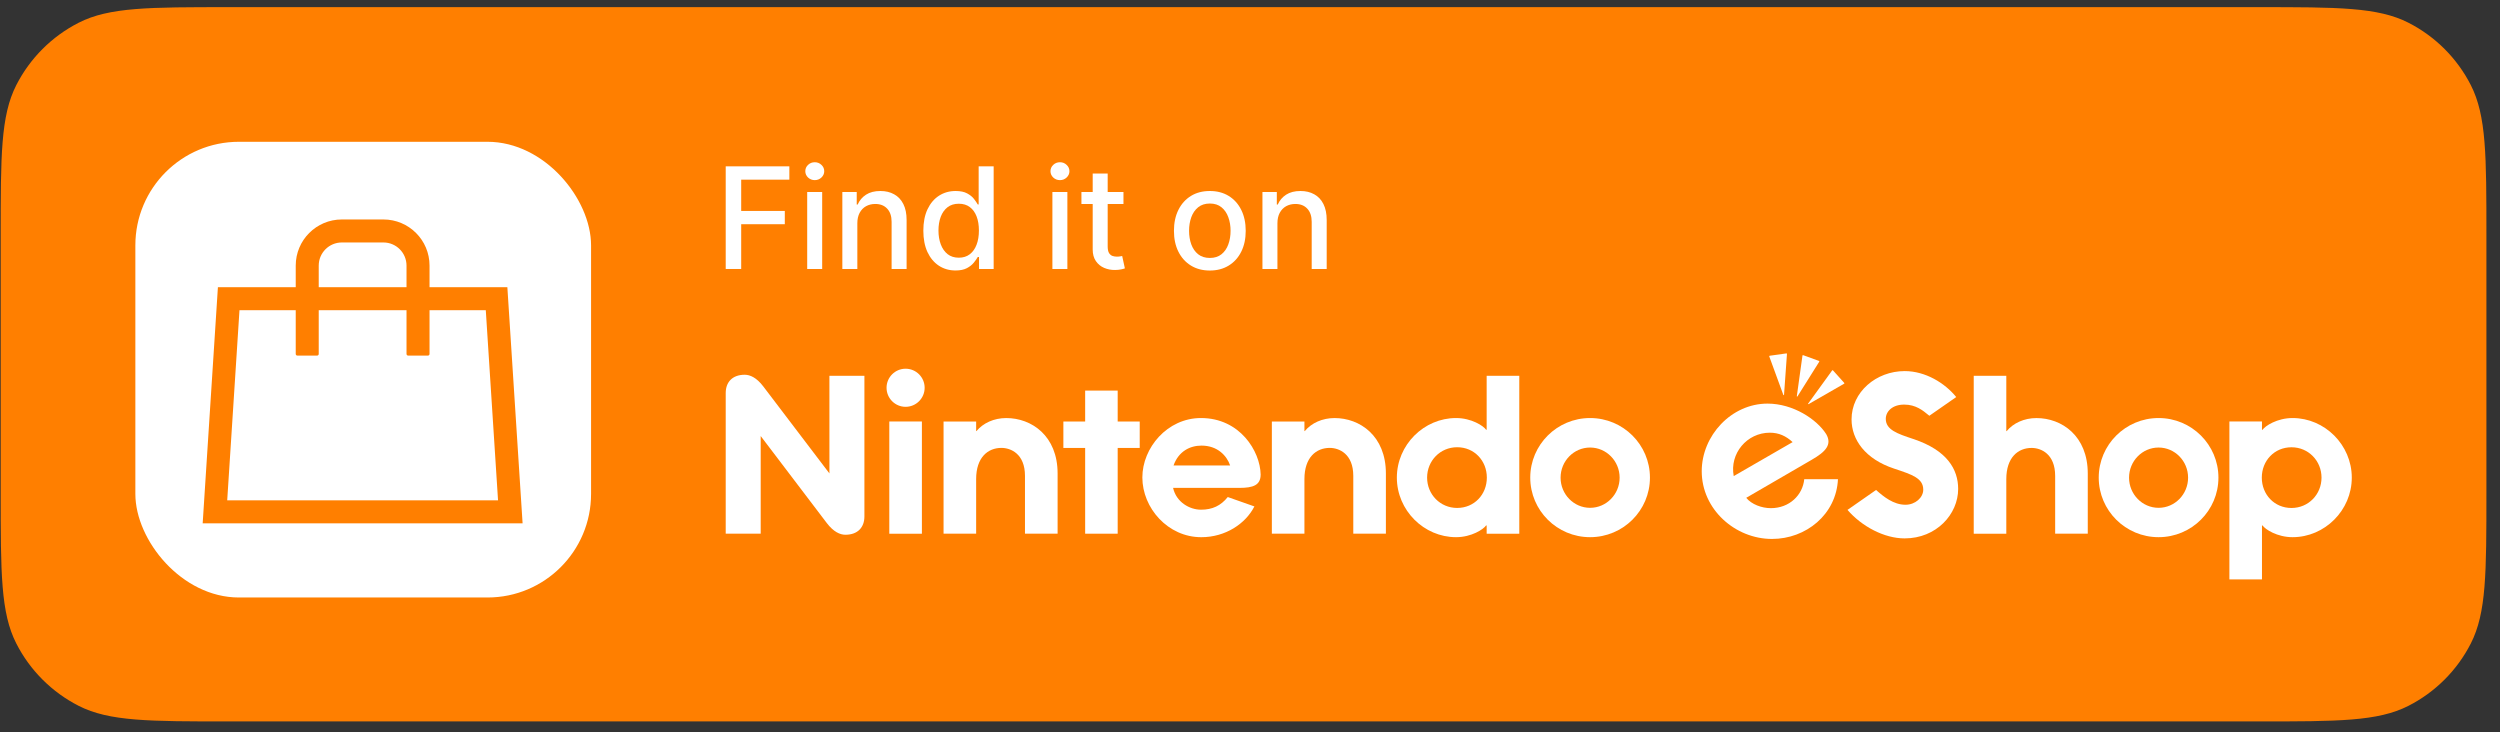 <svg width="140" height="41" viewBox="0 0 140 41" fill="none" xmlns="http://www.w3.org/2000/svg">
<rect x="0" y="0" width="140" height="41" fill="#333333" stroke="none"/>
<path d="M0.039 13.2C0.039 8.72 0.039 6.48 0.911 4.768C1.678 3.263 2.902 2.039 4.407 1.272C6.118 0.4 8.359 0.4 12.839 0.4H126.439C130.919 0.4 133.16 0.4 134.871 1.272C136.376 2.039 137.6 3.263 138.367 4.768C139.239 6.48 139.239 8.72 139.239 13.2V27.6C139.239 32.081 139.239 34.321 138.367 36.032C137.6 37.538 136.376 38.761 134.871 39.528C133.16 40.4 130.919 40.4 126.439 40.4H12.839C8.359 40.4 6.118 40.4 4.407 39.528C2.902 38.761 1.678 37.538 0.911 36.032C0.039 34.321 0.039 32.081 0.039 27.6V13.2Z" fill="#FF7F00"/>
<rect x="7.58" y="7.94" width="25.52" height="25.52" rx="5.8" fill="white"/>
<path d="M27.204 17.371L27.89 28.017H12.724L13.411 17.371H27.204ZM28.412 16.082H12.203L11.35 29.305H29.265L28.412 16.082ZM24.054 19.822V14.873C24.054 13.446 22.897 12.29 21.471 12.29H19.144C17.717 12.29 16.561 13.446 16.561 14.873V19.822C16.561 19.873 16.602 19.914 16.653 19.914H17.757C17.808 19.914 17.849 19.873 17.849 19.822V14.873C17.849 14.158 18.429 13.578 19.144 13.578H21.471C22.186 13.578 22.765 14.158 22.765 14.873V19.822C22.765 19.873 22.806 19.914 22.857 19.914H23.962C24.012 19.914 24.054 19.873 24.054 19.822Z" fill="#FF7F00"/>
<path d="M40.64 15.063V9.315H44.204V10.061H41.507V11.813H43.949V12.556H41.507V15.063H40.64Z" fill="white"/>
<path d="M45.203 15.063V10.752H46.042V15.063H45.203ZM45.627 10.087C45.481 10.087 45.356 10.038 45.251 9.941C45.148 9.841 45.097 9.724 45.097 9.587C45.097 9.449 45.148 9.331 45.251 9.233C45.356 9.134 45.481 9.085 45.627 9.085C45.773 9.085 45.897 9.134 46 9.233C46.105 9.331 46.157 9.449 46.157 9.587C46.157 9.724 46.105 9.841 46 9.941C45.897 10.038 45.773 10.087 45.627 10.087Z" fill="white"/>
<path d="M48.011 12.503V15.063H47.171V10.752H47.977V11.453H48.03C48.129 11.225 48.285 11.042 48.496 10.903C48.709 10.765 48.978 10.696 49.302 10.696C49.595 10.696 49.853 10.757 50.073 10.881C50.294 11.002 50.465 11.184 50.587 11.425C50.709 11.667 50.77 11.965 50.77 12.321V15.063H49.93V12.422C49.93 12.109 49.849 11.865 49.686 11.689C49.523 11.511 49.3 11.422 49.015 11.422C48.821 11.422 48.648 11.465 48.496 11.549C48.346 11.633 48.228 11.757 48.14 11.919C48.054 12.08 48.011 12.275 48.011 12.503Z" fill="white"/>
<path d="M53.509 15.147C53.161 15.147 52.85 15.058 52.577 14.88C52.306 14.701 52.092 14.445 51.937 14.114C51.784 13.781 51.707 13.382 51.707 12.916C51.707 12.45 51.785 12.051 51.94 11.72C52.097 11.389 52.312 11.135 52.585 10.959C52.858 10.784 53.168 10.696 53.514 10.696C53.782 10.696 53.997 10.741 54.16 10.83C54.325 10.918 54.452 11.021 54.542 11.139C54.633 11.257 54.704 11.361 54.755 11.451H54.805V9.315H55.645V15.063H54.825V14.392H54.755C54.704 14.484 54.631 14.588 54.536 14.706C54.442 14.824 54.313 14.927 54.149 15.015C53.984 15.103 53.771 15.147 53.509 15.147ZM53.694 14.431C53.935 14.431 54.139 14.368 54.306 14.24C54.474 14.111 54.602 13.933 54.688 13.704C54.776 13.476 54.819 13.21 54.819 12.907C54.819 12.608 54.776 12.346 54.69 12.121C54.604 11.897 54.478 11.722 54.311 11.597C54.145 11.471 53.939 11.409 53.694 11.409C53.441 11.409 53.231 11.474 53.062 11.605C52.894 11.736 52.767 11.915 52.681 12.141C52.597 12.367 52.554 12.623 52.554 12.907C52.554 13.195 52.597 13.454 52.684 13.685C52.77 13.915 52.897 14.097 53.065 14.232C53.236 14.365 53.445 14.431 53.694 14.431Z" fill="white"/>
<path d="M58.934 15.063V10.752H59.773V15.063H58.934ZM59.358 10.087C59.212 10.087 59.086 10.038 58.982 9.941C58.879 9.841 58.827 9.724 58.827 9.587C58.827 9.449 58.879 9.331 58.982 9.233C59.086 9.134 59.212 9.085 59.358 9.085C59.504 9.085 59.628 9.134 59.731 9.233C59.836 9.331 59.888 9.449 59.888 9.587C59.888 9.724 59.836 9.841 59.731 9.941C59.628 10.038 59.504 10.087 59.358 10.087Z" fill="white"/>
<path d="M62.914 10.752V11.425H60.56V10.752H62.914ZM61.191 9.719H62.03V13.797C62.03 13.96 62.055 14.082 62.103 14.165C62.152 14.245 62.215 14.3 62.291 14.33C62.37 14.358 62.455 14.372 62.547 14.372C62.614 14.372 62.673 14.368 62.724 14.358C62.774 14.349 62.813 14.341 62.842 14.336L62.993 15.029C62.944 15.048 62.875 15.066 62.785 15.085C62.696 15.106 62.583 15.117 62.449 15.119C62.228 15.123 62.022 15.083 61.831 15.001C61.64 14.919 61.486 14.791 61.368 14.619C61.25 14.447 61.191 14.231 61.191 13.971V9.719Z" fill="white"/>
<path d="M67.75 15.15C67.346 15.15 66.993 15.057 66.692 14.872C66.391 14.687 66.157 14.428 65.99 14.094C65.824 13.761 65.741 13.372 65.741 12.927C65.741 12.48 65.824 12.089 65.99 11.754C66.157 11.419 66.391 11.159 66.692 10.973C66.993 10.788 67.346 10.696 67.75 10.696C68.154 10.696 68.507 10.788 68.808 10.973C69.11 11.159 69.344 11.419 69.51 11.754C69.677 12.089 69.76 12.48 69.76 12.927C69.76 13.372 69.677 13.761 69.51 14.094C69.344 14.428 69.11 14.687 68.808 14.872C68.507 15.057 68.154 15.15 67.75 15.15ZM67.753 14.445C68.015 14.445 68.232 14.376 68.404 14.238C68.576 14.099 68.704 13.915 68.786 13.685C68.87 13.454 68.912 13.201 68.912 12.924C68.912 12.649 68.87 12.396 68.786 12.166C68.704 11.934 68.576 11.748 68.404 11.608C68.232 11.467 68.015 11.397 67.753 11.397C67.489 11.397 67.27 11.467 67.096 11.608C66.924 11.748 66.796 11.934 66.712 12.166C66.629 12.396 66.588 12.649 66.588 12.924C66.588 13.201 66.629 13.454 66.712 13.685C66.796 13.915 66.924 14.099 67.096 14.238C67.27 14.376 67.489 14.445 67.753 14.445Z" fill="white"/>
<path d="M71.536 12.503V15.063H70.697V10.752H71.502V11.453H71.555C71.654 11.225 71.81 11.042 72.021 10.903C72.235 10.765 72.503 10.696 72.827 10.696C73.121 10.696 73.378 10.757 73.599 10.881C73.819 11.002 73.991 11.184 74.112 11.425C74.234 11.667 74.295 11.965 74.295 12.321V15.063H73.455V12.422C73.455 12.109 73.374 11.865 73.211 11.689C73.049 11.511 72.825 11.422 72.54 11.422C72.346 11.422 72.173 11.465 72.021 11.549C71.872 11.633 71.753 11.757 71.665 11.919C71.579 12.08 71.536 12.275 71.536 12.503Z" fill="white"/>
<path d="M99.906 22.11C99.905 22.12 99.898 22.127 99.889 22.128C99.879 22.13 99.87 22.125 99.867 22.116L99.078 19.958C99.072 19.942 99.083 19.924 99.1 19.922L100.038 19.79C100.056 19.788 100.071 19.802 100.07 19.819L99.906 22.11Z" fill="white"/>
<path fill-rule="evenodd" clip-rule="evenodd" d="M117.529 26.747C117.529 24.907 119.029 23.41 120.881 23.41C122.732 23.41 124.232 24.907 124.232 26.747C124.232 28.586 122.732 30.082 120.881 30.082C119.029 30.082 117.529 28.586 117.529 26.747ZM119.227 26.75C119.227 27.68 119.969 28.438 120.881 28.438C121.792 28.438 122.533 27.68 122.533 26.75C122.533 25.819 121.792 25.062 120.881 25.062C119.969 25.062 119.227 25.819 119.227 26.75Z" fill="white"/>
<path d="M101.879 20.253L100.658 22.199C100.654 22.207 100.644 22.211 100.635 22.208C100.626 22.204 100.621 22.195 100.622 22.186L100.938 19.911C100.94 19.894 100.958 19.883 100.975 19.889L101.865 20.213C101.882 20.219 101.888 20.238 101.879 20.253Z" fill="white"/>
<path fill-rule="evenodd" clip-rule="evenodd" d="M97.789 27.878C98.087 28.246 98.661 28.457 99.169 28.457C100.21 28.457 100.953 27.721 101.038 26.834H102.926C102.833 28.812 101.135 30.181 99.232 30.181C97.173 30.181 95.297 28.53 95.297 26.389C95.297 24.398 96.953 22.602 98.981 22.602C100.415 22.602 101.741 23.48 102.268 24.311C102.606 24.898 102.242 25.295 101.456 25.748L97.789 27.878ZM100.387 24.758C100.017 24.417 99.617 24.231 99.11 24.231C97.825 24.231 96.849 25.401 97.089 26.661L100.387 24.758Z" fill="white"/>
<path d="M102.602 20.742C102.613 20.728 102.633 20.726 102.645 20.739L103.279 21.444C103.291 21.457 103.288 21.477 103.273 21.486L101.282 22.631C101.273 22.636 101.263 22.634 101.257 22.627C101.251 22.62 101.251 22.61 101.256 22.602L102.602 20.742Z" fill="white"/>
<path d="M112.373 24.142C112.746 23.691 113.357 23.412 114.04 23.412C115.456 23.412 116.915 24.404 116.915 26.517V29.887H115.089V26.651C115.089 25.415 114.293 25.084 113.771 25.084C113.017 25.084 112.353 25.61 112.353 26.831V29.889H110.529V21.045H112.353V24.142H112.373Z" fill="white"/>
<path fill-rule="evenodd" clip-rule="evenodd" d="M126.703 24.067C126.847 23.853 127.521 23.41 128.384 23.41C130.184 23.41 131.7 24.913 131.7 26.747C131.7 28.581 130.184 30.082 128.384 30.082C127.521 30.082 126.847 29.641 126.703 29.427H126.671V32.447H124.846V23.603H126.671V24.067H126.703ZM126.661 26.747C126.661 27.696 127.367 28.447 128.323 28.447C129.276 28.447 130.005 27.684 130.005 26.747C130.005 25.81 129.276 25.047 128.323 25.047C127.367 25.047 126.661 25.798 126.661 26.747Z" fill="white"/>
<path d="M107.125 24.577L107.15 24.585C109.042 25.216 109.657 26.285 109.657 27.381C109.657 28.796 108.438 30.15 106.659 30.15C105.516 30.15 104.256 29.478 103.46 28.554L105.059 27.439C105.482 27.813 106.033 28.266 106.708 28.266C107.254 28.266 107.702 27.865 107.702 27.422C107.702 26.784 107.084 26.578 106.093 26.25L106.064 26.24C104.457 25.707 103.687 24.628 103.687 23.485C103.687 21.957 105.062 20.781 106.662 20.781C107.818 20.781 108.909 21.445 109.549 22.235L108.043 23.283C108.029 23.272 108.015 23.26 108 23.248C107.683 22.986 107.286 22.657 106.635 22.657C105.965 22.657 105.604 23.046 105.604 23.456C105.604 24.07 106.26 24.289 107.125 24.577Z" fill="white"/>
<path d="M54.683 24.14C55.056 23.689 55.667 23.411 56.35 23.411C57.766 23.411 59.226 24.402 59.226 26.515V29.885H57.399V26.649C57.399 25.413 56.603 25.082 56.08 25.082C55.327 25.082 54.664 25.608 54.664 26.829V29.887H52.839V23.605H54.664V24.14H54.683Z" fill="white"/>
<path d="M49.647 21.715C49.647 21.126 50.125 20.648 50.713 20.648C51.302 20.648 51.78 21.126 51.78 21.715C51.78 22.304 51.302 22.782 50.713 22.782C50.125 22.782 49.647 22.304 49.647 21.715Z" fill="white"/>
<path d="M51.626 29.889H49.801V23.603H51.626V29.889Z" fill="white"/>
<path d="M42.746 21.642L46.448 26.512L46.447 21.044H48.407V28.922C48.407 29.525 48.04 29.946 47.342 29.946C47.047 29.946 46.682 29.791 46.3 29.29L42.599 24.418L42.599 29.886H40.64V22.009C40.64 21.406 41.006 20.986 41.704 20.986C41.999 20.986 42.364 21.14 42.746 21.642Z" fill="white"/>
<path fill-rule="evenodd" clip-rule="evenodd" d="M85.694 26.747C85.694 24.907 87.194 23.41 89.046 23.41C90.898 23.41 92.397 24.907 92.397 26.747C92.397 28.586 90.898 30.082 89.046 30.082C87.194 30.082 85.694 28.586 85.694 26.747ZM87.393 26.75C87.393 27.68 88.134 28.438 89.045 28.438C89.957 28.438 90.699 27.68 90.699 26.75C90.699 25.819 89.957 25.062 89.045 25.062C88.134 25.062 87.393 25.819 87.393 26.75Z" fill="white"/>
<path d="M60.769 21.873H62.59V23.605H63.824V25.085H62.59V29.887H60.769V25.085H59.549V23.605H60.769V21.873Z" fill="white"/>
<path d="M73.068 24.14C73.44 23.689 74.052 23.411 74.735 23.411C76.15 23.411 77.61 24.402 77.61 26.515V29.885H75.784V26.649C75.784 25.413 74.988 25.082 74.465 25.082C73.712 25.082 73.048 25.608 73.048 26.829V29.887H71.224V23.605H73.048V24.14H73.068Z" fill="white"/>
<path fill-rule="evenodd" clip-rule="evenodd" d="M83.221 24.065H83.253V21.045H85.08V29.889H83.253V29.425H83.221C83.077 29.64 82.403 30.082 81.54 30.082C79.739 30.082 78.224 28.579 78.224 26.746C78.224 24.912 79.739 23.41 81.54 23.41C82.403 23.41 83.077 23.851 83.221 24.065ZM79.918 26.746C79.918 27.683 80.647 28.445 81.601 28.445C82.557 28.445 83.263 27.695 83.263 26.746C83.263 25.796 82.557 25.045 81.601 25.045C80.647 25.045 79.918 25.808 79.918 26.746Z" fill="white"/>
<path fill-rule="evenodd" clip-rule="evenodd" d="M63.972 26.736C63.972 25.081 65.365 23.41 67.255 23.41C69.434 23.41 70.57 25.265 70.596 26.57C70.596 27.165 70.193 27.322 69.397 27.322H65.693C65.872 28.122 66.618 28.543 67.257 28.543C67.89 28.543 68.365 28.321 68.755 27.834L70.246 28.36C69.76 29.316 68.639 30.083 67.272 30.083C65.397 30.083 63.972 28.446 63.972 26.736ZM67.284 24.954C66.64 24.954 66.001 25.272 65.718 26.067H68.888C68.704 25.529 68.19 24.954 67.284 24.954Z" fill="white"/>
</svg>
